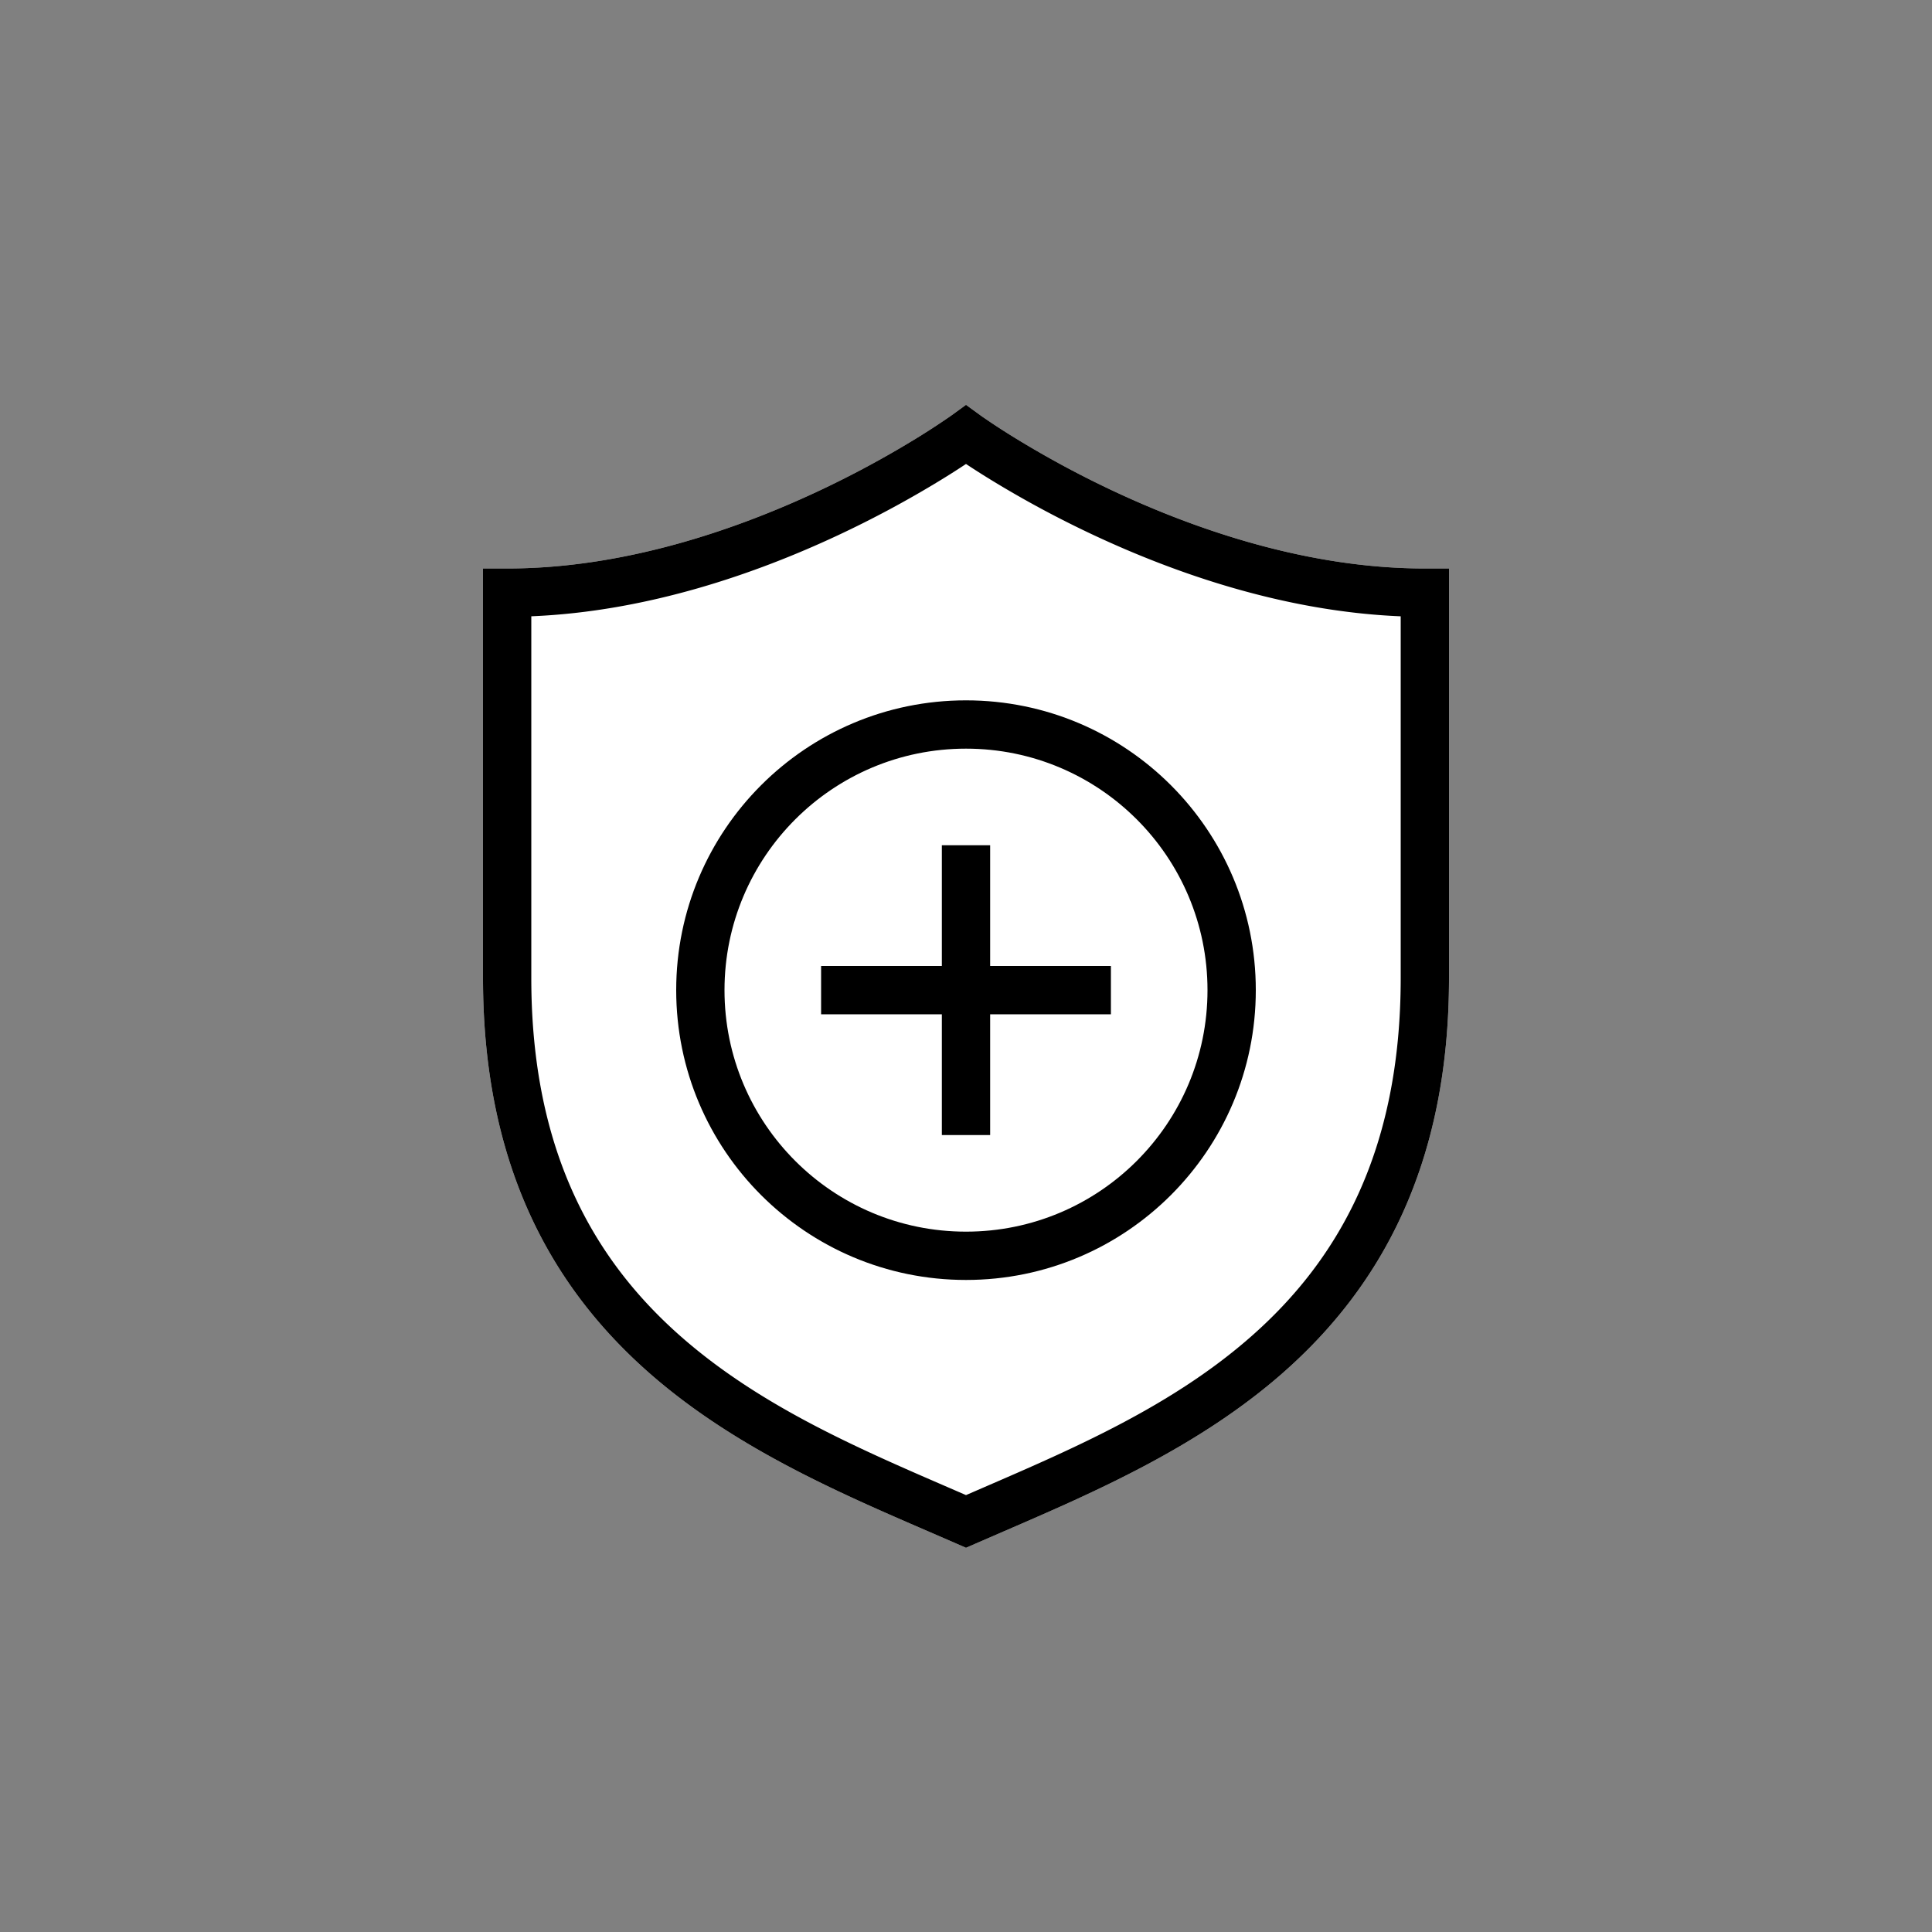 <svg xmlns="http://www.w3.org/2000/svg" width="80" height="80" fill="currentColor" viewBox="0 0 80 80">
  <rect x="0" y="0" width="80" height="80" fill="#808080" stroke="none"/>
  <path fill="#fff" d="m39.409 17.193.003-.002.588-.427.588.427.003.002.016.012.07.05.288.196c.255.172.633.42 1.12.718a41.532 41.532 0 0 0 4.088 2.195C49.606 21.967 54.204 23.54 59 23.54h1V40.5c0 7.792-2.877 12.813-6.838 16.312-3.515 3.105-7.87 4.987-11.582 6.592l-1.18.512-.4.175-.4-.175-1.18-.512c-3.712-1.605-8.067-3.487-11.582-6.592C22.878 53.313 20 48.292 20 40.5V23.54h1c4.796 0 9.394-1.573 12.827-3.176a41.532 41.532 0 0 0 4.088-2.195 31.536 31.536 0 0 0 1.408-.915 8.28 8.28 0 0 0 .07-.05l.016-.01Z"/>
  <path fill="#000" d="M41 47v-5h5v-2h-5v-5h-2v5h-5v2h5v5h2Z"/>
  <path fill="#000" d="M40 29c-6.627 0-12 5.373-12 12s5.373 12 12 12 12-5.373 12-12-5.373-12-12-12ZM30 41c0-5.523 4.477-10 10-10s10 4.477 10 10-4.477 10-10 10-10-4.477-10-10Z"/>
  <path fill="#000" d="m39.409 17.193.003-.002.588-.427.588.427.003.002.016.012.07.05.288.196c.255.172.633.42 1.12.718a41.532 41.532 0 0 0 4.088 2.195C49.606 21.967 54.204 23.54 59 23.54h1V40.5c0 7.792-2.877 12.813-6.838 16.312-3.515 3.105-7.87 4.987-11.582 6.592l-1.18.512-.4.175-.4-.175-1.18-.512c-3.712-1.605-8.067-3.487-11.582-6.592C22.878 53.313 20 48.292 20 40.5V23.54h1c4.796 0 9.394-1.573 12.827-3.176a41.532 41.532 0 0 0 4.088-2.195 31.536 31.536 0 0 0 1.408-.915 8.28 8.28 0 0 0 .07-.05l.016-.01ZM22 40.5c0 7.208 2.623 11.687 6.162 14.813 3.262 2.881 7.318 4.638 11.068 6.262l.77.334.77-.334c3.75-1.624 7.806-3.38 11.068-6.262C55.378 52.187 58 47.708 58 40.5V25.52c-4.83-.198-9.335-1.785-12.673-3.344a43.522 43.522 0 0 1-4.287-2.302 34.598 34.598 0 0 1-1.04-.662 32.74 32.74 0 0 1-1.04.662 43.522 43.522 0 0 1-4.287 2.302c-3.338 1.56-7.844 3.146-12.673 3.343V40.5Z"/>
</svg>
